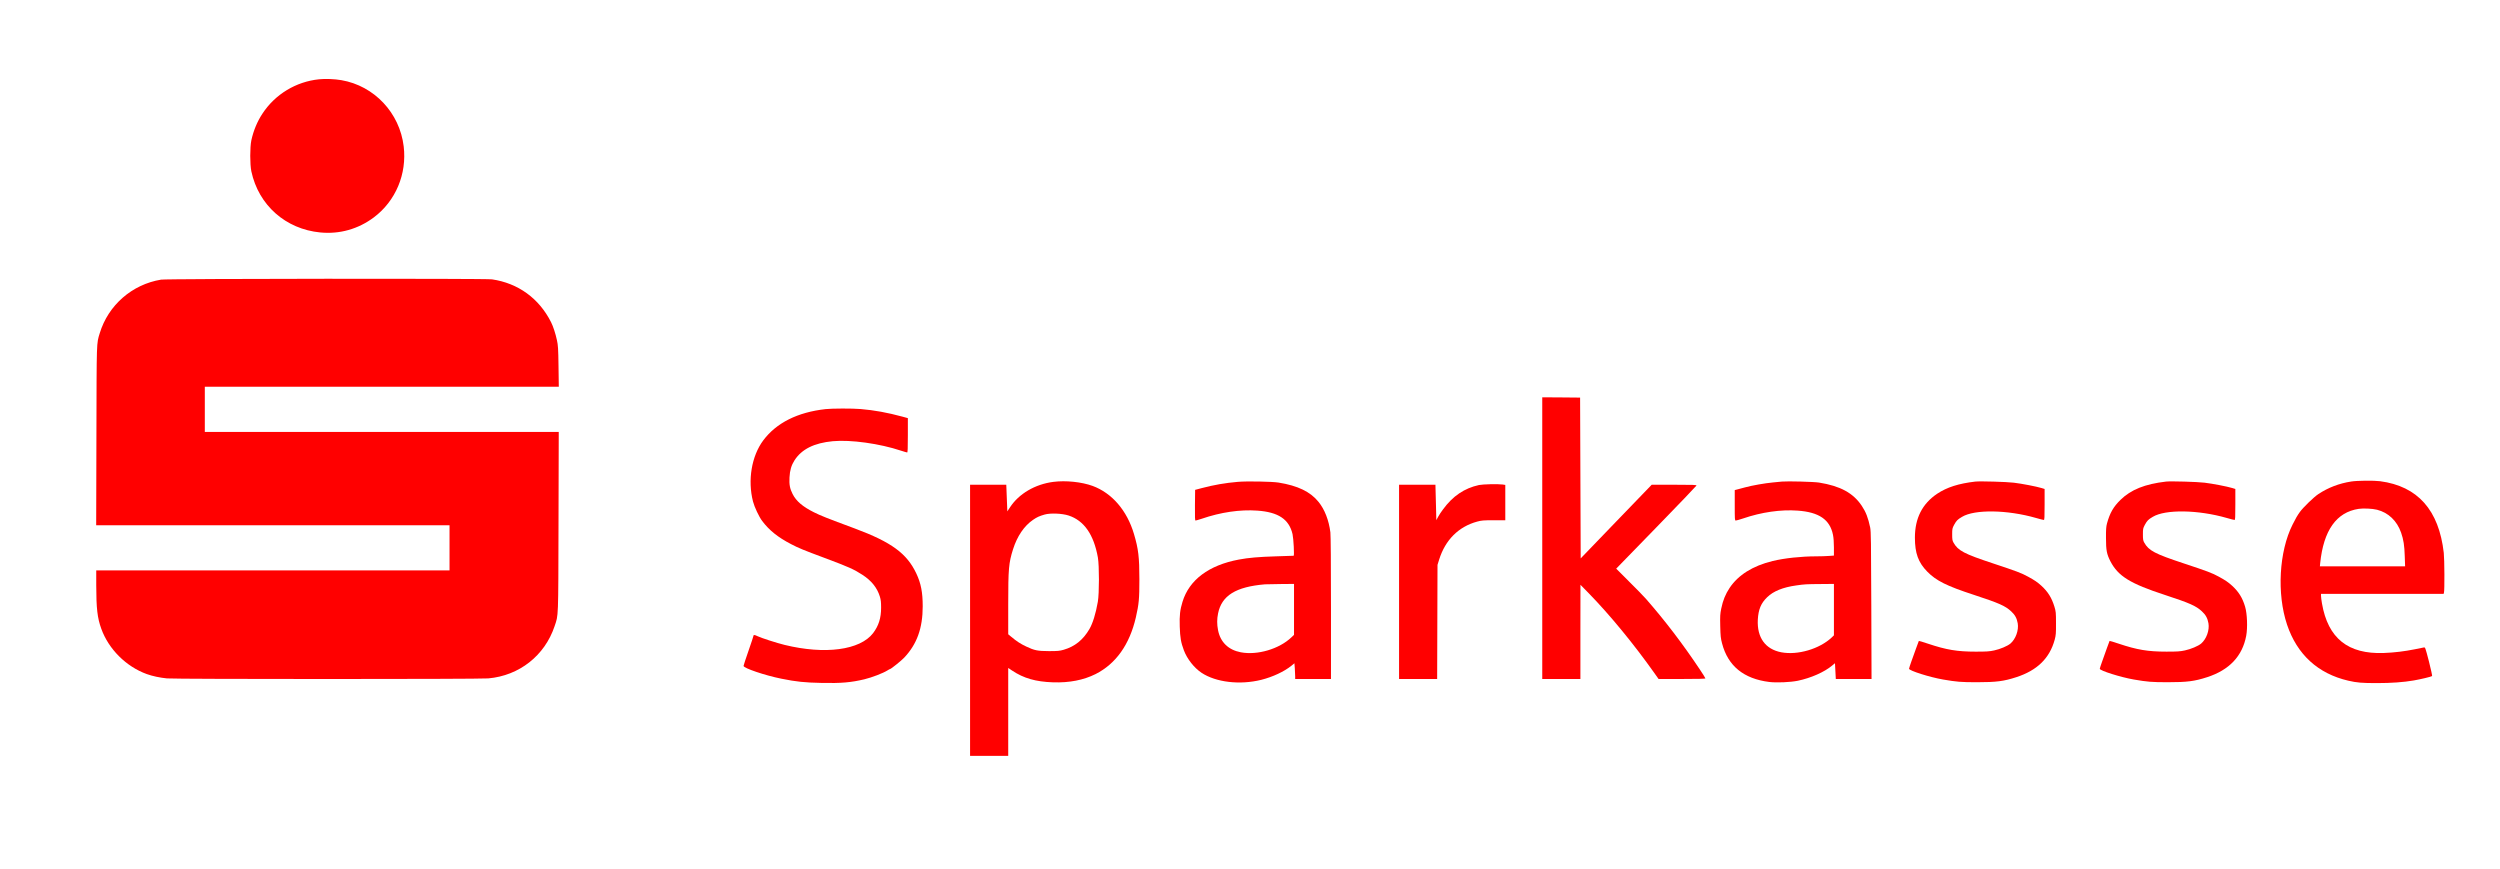 <?xml version="1.0" encoding="utf-8"?>
<svg version="1.0" xmlns="http://www.w3.org/2000/svg"
 width="4260pt" height="1480pt" viewBox="0 0 4260 1480"
 preserveAspectRatio="xMidYMid meet" >
<g transform="translate(0,1480) scale(0.1,-0.1)"
fill="#FF0000" stroke="none">
<path d="M5437 13449 c-392 -40 -748 -255 -964 -584 -89 -134 -154 -291 -190
-455 -25 -120 -25 -410 0 -530 123 -576 584 -984 1174 -1041 330 -32 647 57
915 258 371 280 563 737 507 1208 -68 572 -502 1033 -1062 1129 -113 20 -275
26 -380 15z"/>
<path d="M2745 10035 c-494 -81 -900 -435 -1045 -912 -56 -184 -53 -101 -57
-1750 l-4 -1523 3011 0 3010 0 0 -385 0 -385 -3010 0 -3010 0 0 -252 c1 -397
19 -557 86 -742 125 -348 424 -645 774 -772 100 -36 224 -62 345 -74 150 -14
5316 -14 5475 0 529 47 962 388 1130 889 67 200 63 98 67 1784 l4 1527 -3016
0 -3015 0 0 385 0 385 3016 0 3016 0 -5 348 c-4 305 -8 359 -27 446 -23 109
-65 238 -100 306 -204 406 -562 665 -1007 730 -115 16 -5534 12 -5638 -5z"/>
<path d="M26280 5630 l0 -2400 325 0 325 0 0 803 1 802 142 -145 c352 -360
766 -863 1116 -1357 l73 -103 399 0 c266 0 399 3 399 10 0 6 -41 72 -92 148
-294 441 -592 831 -916 1202 -41 47 -173 183 -294 302 l-218 218 682 701 c376
386 684 708 686 715 3 12 -59 14 -380 14 l-383 0 -605 -627 -605 -628 -5 1370
-5 1370 -322 3 -323 2 0 -2400z"/>
<path d="M14070 7829 c-480 -53 -841 -235 -1064 -533 -199 -267 -268 -678
-175 -1041 25 -96 102 -260 157 -333 119 -158 268 -278 492 -394 125 -66 221
-105 565 -233 412 -154 505 -195 651 -290 153 -99 250 -220 296 -368 18 -58
22 -96 22 -192 0 -178 -42 -308 -136 -433 -222 -290 -820 -370 -1509 -201
-131 32 -396 117 -462 149 -46 23 -67 25 -67 9 0 -7 -38 -122 -85 -257 -47
-134 -85 -251 -85 -259 0 -38 366 -162 645 -218 252 -51 393 -66 687 -72 333
-7 501 8 727 62 129 31 318 104 393 151 20 13 41 24 45 24 15 0 192 142 239
192 219 231 317 504 317 878 0 237 -30 390 -108 556 -161 343 -424 536 -1050
769 -483 179 -580 218 -696 276 -192 96 -301 189 -363 311 -46 91 -60 161 -53
283 6 120 32 208 86 292 122 189 334 295 653 325 305 28 797 -40 1163 -162 50
-16 96 -30 103 -30 9 0 12 65 12 293 l0 292 -87 24 c-263 71 -482 111 -718
131 -140 12 -487 11 -595 -1z"/>
<path d="M40065 6595 c-207 -32 -393 -104 -560 -214 -77 -51 -260 -228 -315
-305 -44 -62 -72 -109 -125 -216 -230 -458 -270 -1177 -94 -1703 171 -510 527
-836 1044 -956 147 -34 233 -41 488 -41 245 0 455 15 627 45 112 19 302 64
313 75 4 4 -20 116 -54 249 -63 242 -63 243 -88 238 -14 -2 -84 -16 -154 -31
-175 -35 -343 -56 -527 -63 -610 -23 -952 251 -1054 846 -9 52 -16 109 -16
128 l0 33 1044 0 1045 0 6 21 c12 36 9 569 -3 677 -83 731 -444 1137 -1085
1222 -105 14 -393 11 -492 -5z m440 -481 c193 -49 339 -188 410 -391 41 -118
57 -220 62 -400 l6 -173 -726 0 -726 0 5 53 c57 558 275 868 655 926 80 12
235 5 314 -15z"/>
<path d="M17950 6589 c-312 -40 -590 -203 -741 -436 l-44 -67 -9 227 -9 227
-308 0 -309 0 0 -2310 0 -2310 325 0 325 0 0 749 0 749 67 -45 c197 -131 400
-190 698 -200 277 -9 518 38 724 141 346 175 579 503 686 966 52 228 60 313
60 650 0 375 -17 518 -92 770 -118 400 -374 698 -705 820 -187 68 -456 96
-668 69z m258 -573 c264 -86 430 -324 500 -716 24 -138 24 -613 -1 -755 -35
-201 -86 -365 -143 -464 -108 -185 -249 -298 -439 -353 -70 -20 -102 -23 -250
-23 -195 1 -246 11 -390 79 -94 44 -164 90 -252 164 l-53 44 0 512 c0 604 9
705 82 936 71 224 189 398 341 502 67 46 107 64 197 90 99 28 295 20 408 -16z"/>
<path d="M21090 6589 c-211 -18 -407 -52 -615 -107 l-110 -29 -3 -261 c-2
-213 0 -262 11 -262 7 0 53 14 103 30 326 112 655 160 949 139 358 -25 541
-147 600 -401 17 -74 32 -368 19 -368 -5 0 -142 -5 -304 -10 -292 -9 -465 -24
-630 -55 -512 -96 -846 -346 -960 -720 -42 -137 -53 -230 -47 -420 6 -190 20
-273 71 -408 55 -146 174 -297 300 -381 246 -163 653 -211 1019 -120 194 49
391 141 513 240 l51 42 7 -91 c3 -49 6 -110 6 -134 l0 -43 305 0 305 0 0 1208
c0 768 -4 1237 -10 1290 -26 208 -98 393 -203 521 -139 172 -352 275 -680 328
-112 18 -546 26 -697 12z m960 -2173 l0 -434 -44 -42 c-208 -199 -581 -309
-863 -255 -212 40 -349 174 -388 379 -19 100 -19 187 1 284 62 304 303 453
799 495 22 2 142 4 268 5 l227 2 0 -434z"/>
<path d="M30365 6594 c-22 -2 -92 -9 -155 -15 -137 -13 -350 -50 -475 -84 -49
-13 -109 -29 -132 -35 l-43 -11 0 -259 c0 -244 1 -260 18 -260 10 0 65 16 123
35 316 108 644 155 931 134 364 -26 549 -152 602 -412 10 -48 16 -127 16 -215
l0 -139 -82 -6 c-46 -4 -144 -7 -219 -7 -255 0 -543 -31 -744 -80 -339 -83
-585 -237 -733 -459 -70 -105 -114 -213 -142 -351 -19 -93 -21 -127 -17 -300
4 -168 8 -209 31 -294 100 -384 369 -603 806 -657 127 -15 357 -5 485 21 224
47 453 148 586 260 l47 39 7 -134 7 -135 304 0 305 0 -4 1253 c-3 1094 -6
1262 -19 1327 -35 167 -73 265 -143 370 -146 219 -364 338 -728 397 -88 14
-539 26 -632 17z m885 -2182 l0 -438 -37 -36 c-208 -196 -580 -306 -860 -253
-272 52 -415 251 -400 555 10 175 53 281 161 385 104 101 268 168 493 199 147
21 166 22 421 24 l222 2 0 -438z"/>
<path d="M33660 6594 c-285 -33 -484 -97 -650 -207 -255 -171 -380 -418 -380
-749 0 -265 58 -423 210 -578 153 -156 331 -245 800 -398 421 -138 530 -186
630 -279 65 -59 97 -118 112 -204 20 -118 -34 -268 -125 -346 -51 -42 -173
-94 -276 -116 -81 -18 -131 -21 -316 -21 -314 0 -500 31 -813 136 -83 28 -154
49 -155 47 -2 -2 -23 -58 -46 -124 -24 -66 -60 -169 -82 -228 -21 -60 -39
-115 -39 -122 0 -33 354 -145 580 -184 233 -40 303 -46 580 -46 329 0 456 17
668 86 357 116 568 323 654 639 20 76 23 106 22 280 0 182 -2 201 -27 283 -47
152 -110 253 -221 355 -68 62 -117 95 -227 155 -117 64 -195 93 -599 227 -493
163 -596 217 -673 355 -19 34 -22 55 -22 140 0 94 2 103 33 162 40 72 57 90
135 136 215 130 773 121 1260 -19 65 -19 125 -34 133 -34 12 0 14 43 14 264
l0 264 -52 16 c-90 27 -337 75 -473 91 -122 15 -577 28 -655 19z"/>
<path d="M36910 6594 c-360 -42 -598 -137 -776 -311 -122 -119 -182 -224 -231
-403 -14 -51 -18 -104 -17 -250 0 -206 13 -273 75 -394 132 -254 337 -381 929
-574 421 -138 530 -186 630 -279 65 -59 97 -118 112 -204 20 -118 -34 -268
-125 -346 -51 -42 -173 -94 -276 -116 -81 -18 -131 -21 -316 -21 -314 0 -500
31 -813 136 -83 28 -154 49 -155 47 -2 -2 -22 -56 -44 -119 -23 -63 -60 -167
-82 -230 -23 -63 -41 -120 -41 -126 0 -32 359 -145 580 -183 233 -40 303 -46
580 -46 329 0 454 16 670 86 377 122 600 358 665 704 26 137 17 379 -19 498
-45 150 -108 252 -220 355 -68 62 -117 95 -227 155 -117 64 -195 93 -599 227
-493 163 -596 217 -673 355 -19 34 -22 55 -22 140 0 94 2 103 33 162 40 72 57
90 135 136 215 130 773 121 1260 -19 65 -19 125 -34 133 -34 12 0 14 43 14
264 l0 264 -52 16 c-90 27 -337 75 -473 91 -122 15 -577 28 -655 19z"/>
<path d="M25201 6535 c-249 -55 -445 -187 -612 -415 -31 -41 -69 -99 -85 -129
l-29 -55 -6 250 c-3 137 -7 273 -8 302 l-1 52 -310 0 -310 0 0 -1655 0 -1655
325 0 324 0 3 973 3 972 28 90 c105 335 330 560 648 647 74 20 106 23 282 23
l197 0 0 301 0 301 -46 7 c-82 11 -336 5 -403 -9z"/>
</g>
</svg>
